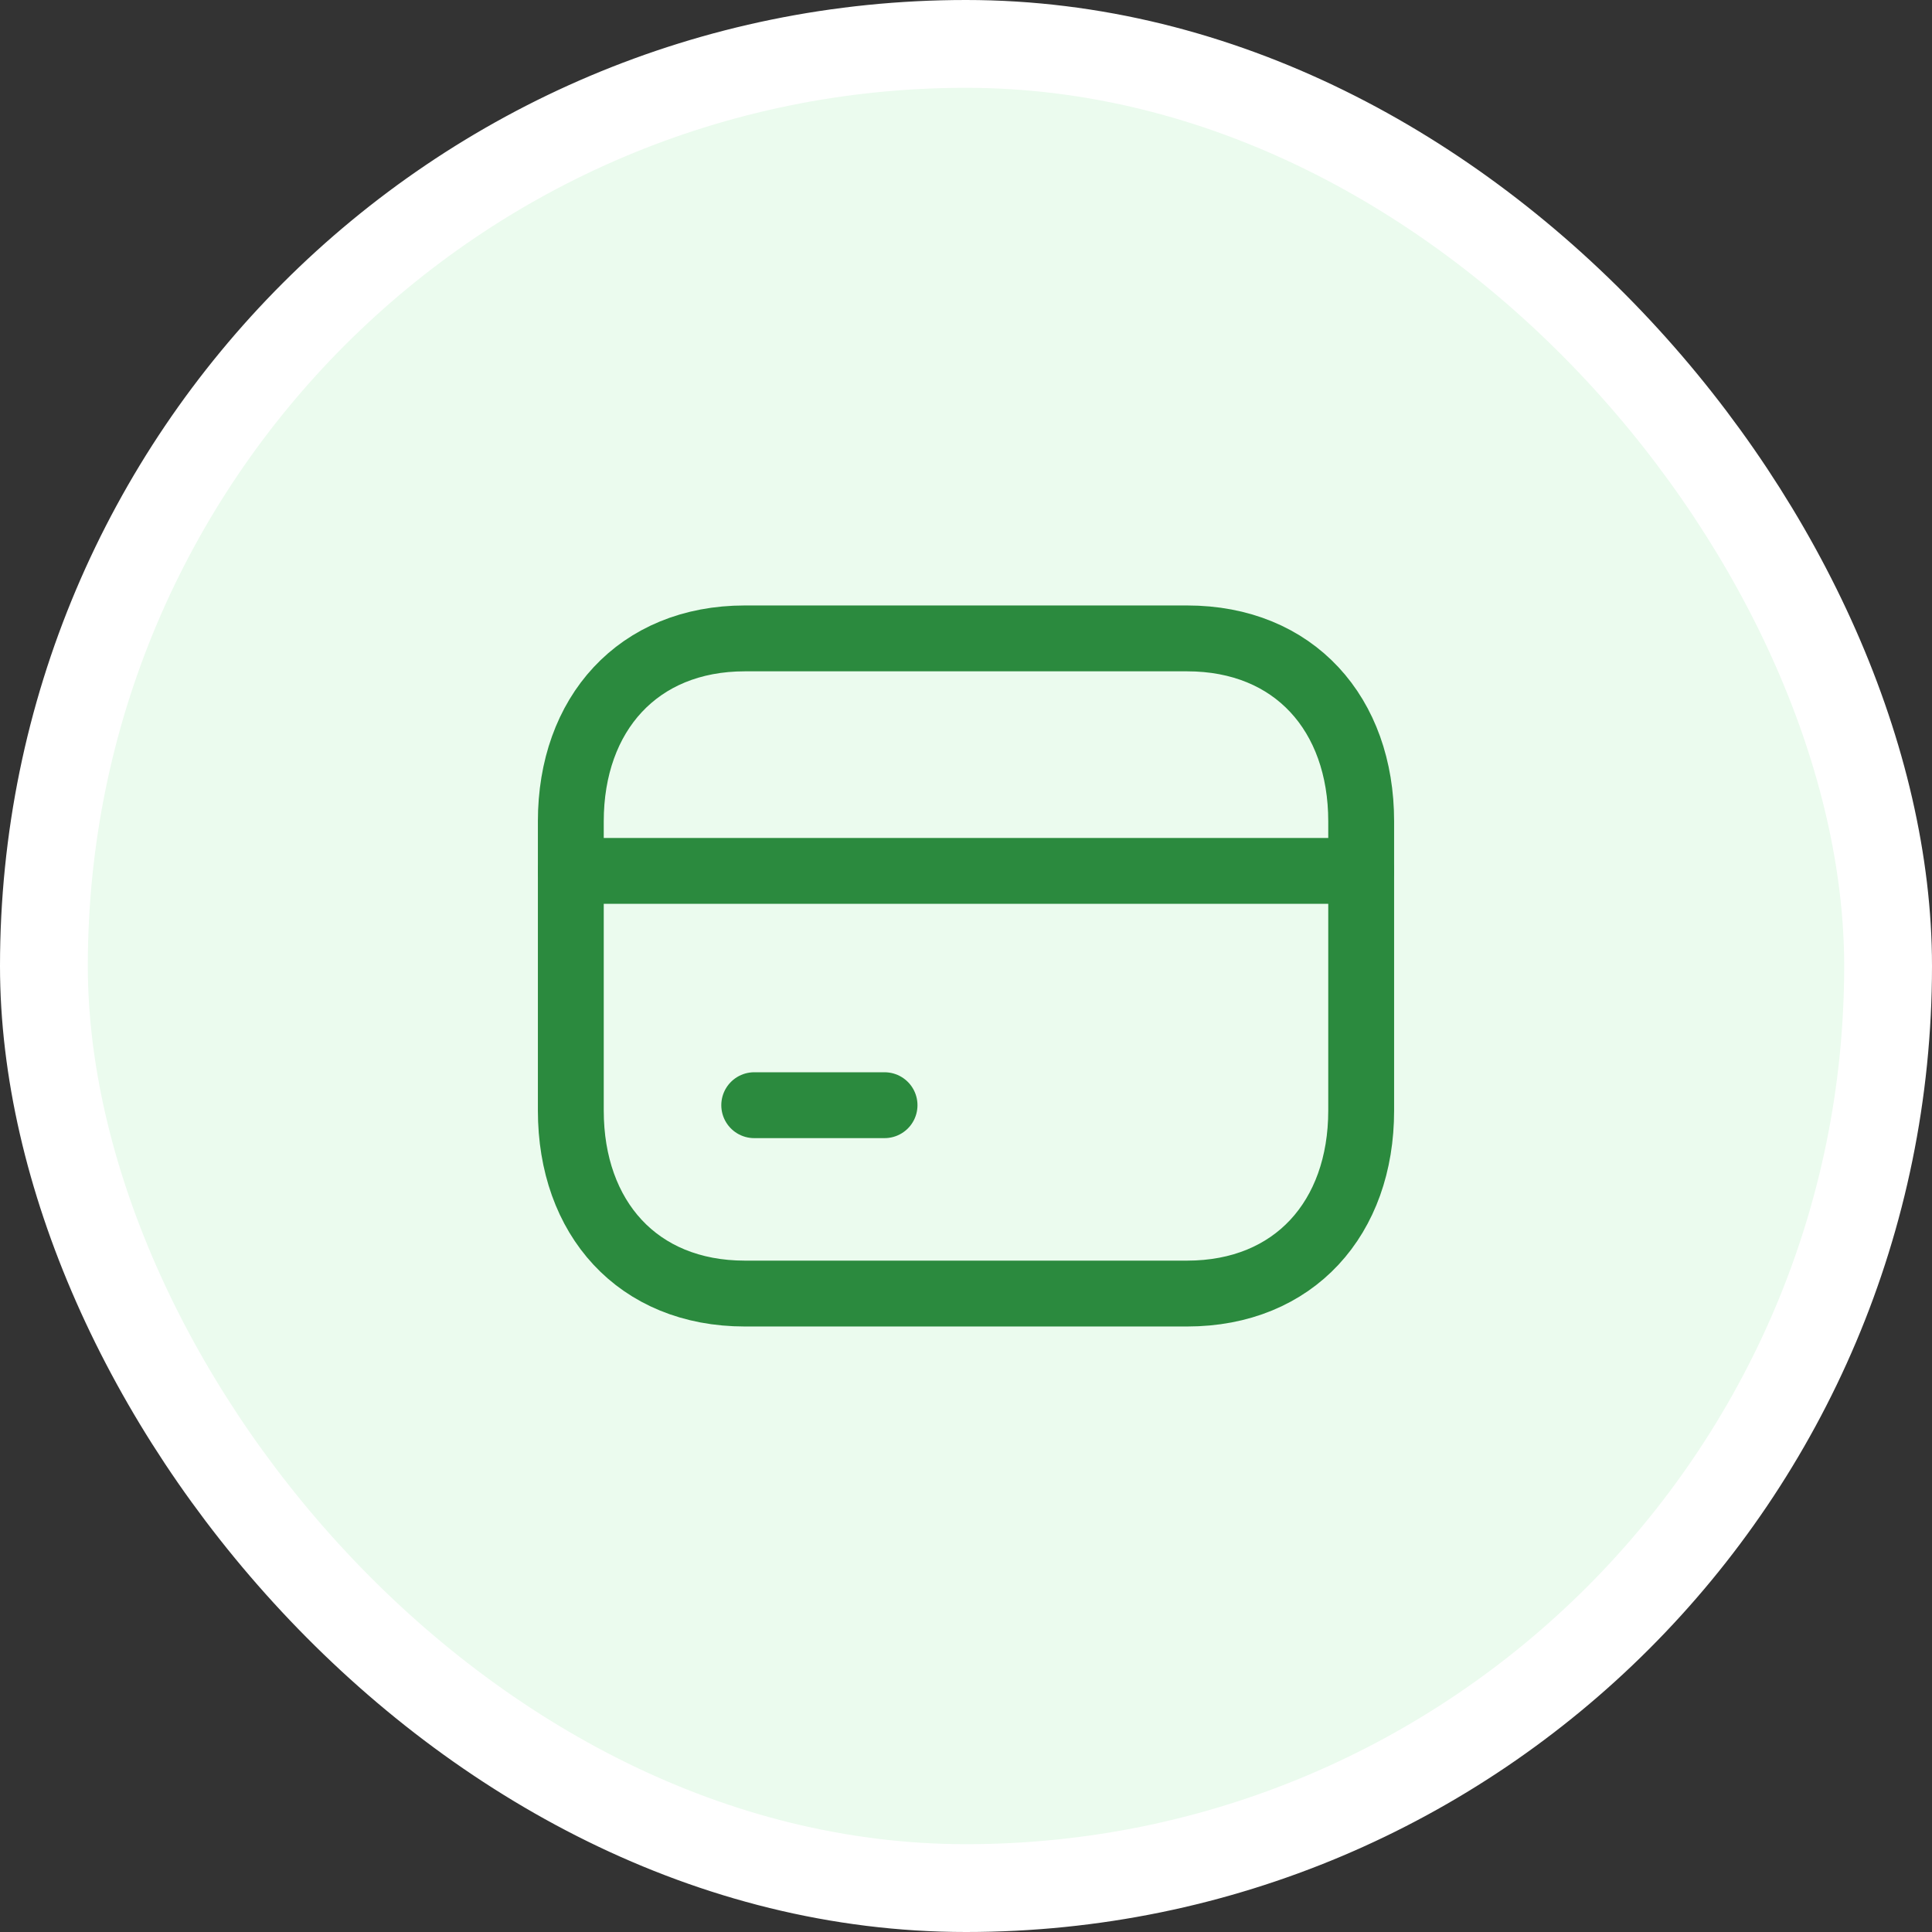 <svg width="44" height="44" viewBox="0 0 44 44" fill="none" xmlns="http://www.w3.org/2000/svg">
<rect x="0" y="0" width="44" height="44" fill="#333333" stroke="none"/>
<rect x="1" y="1" width="42" height="42" rx="21" fill="#EBFBEE"/>
<rect x="1" y="1" width="42" height="42" rx="21" stroke="white" stroke-width="2"/>
<path fill-rule="evenodd" clip-rule="evenodd" d="M27.035 14.539H16.964C14.528 14.539 13 16.264 13 18.705V25.293C13 27.735 14.52 29.46 16.964 29.46H27.034C29.479 29.46 31 27.735 31 25.293V18.705C31 16.264 29.479 14.539 27.035 14.539Z" stroke="#2B8A3E" stroke-width="1.5" stroke-linecap="round" stroke-linejoin="round"/>
<path d="M13 19.834H31" stroke="#2B8A3E" stroke-width="1.5" stroke-linecap="round" stroke-linejoin="round"/>
<path d="M17.177 25.17H20.145" stroke="#2B8A3E" stroke-width="1.5" stroke-linecap="round" stroke-linejoin="round"/>
</svg>

